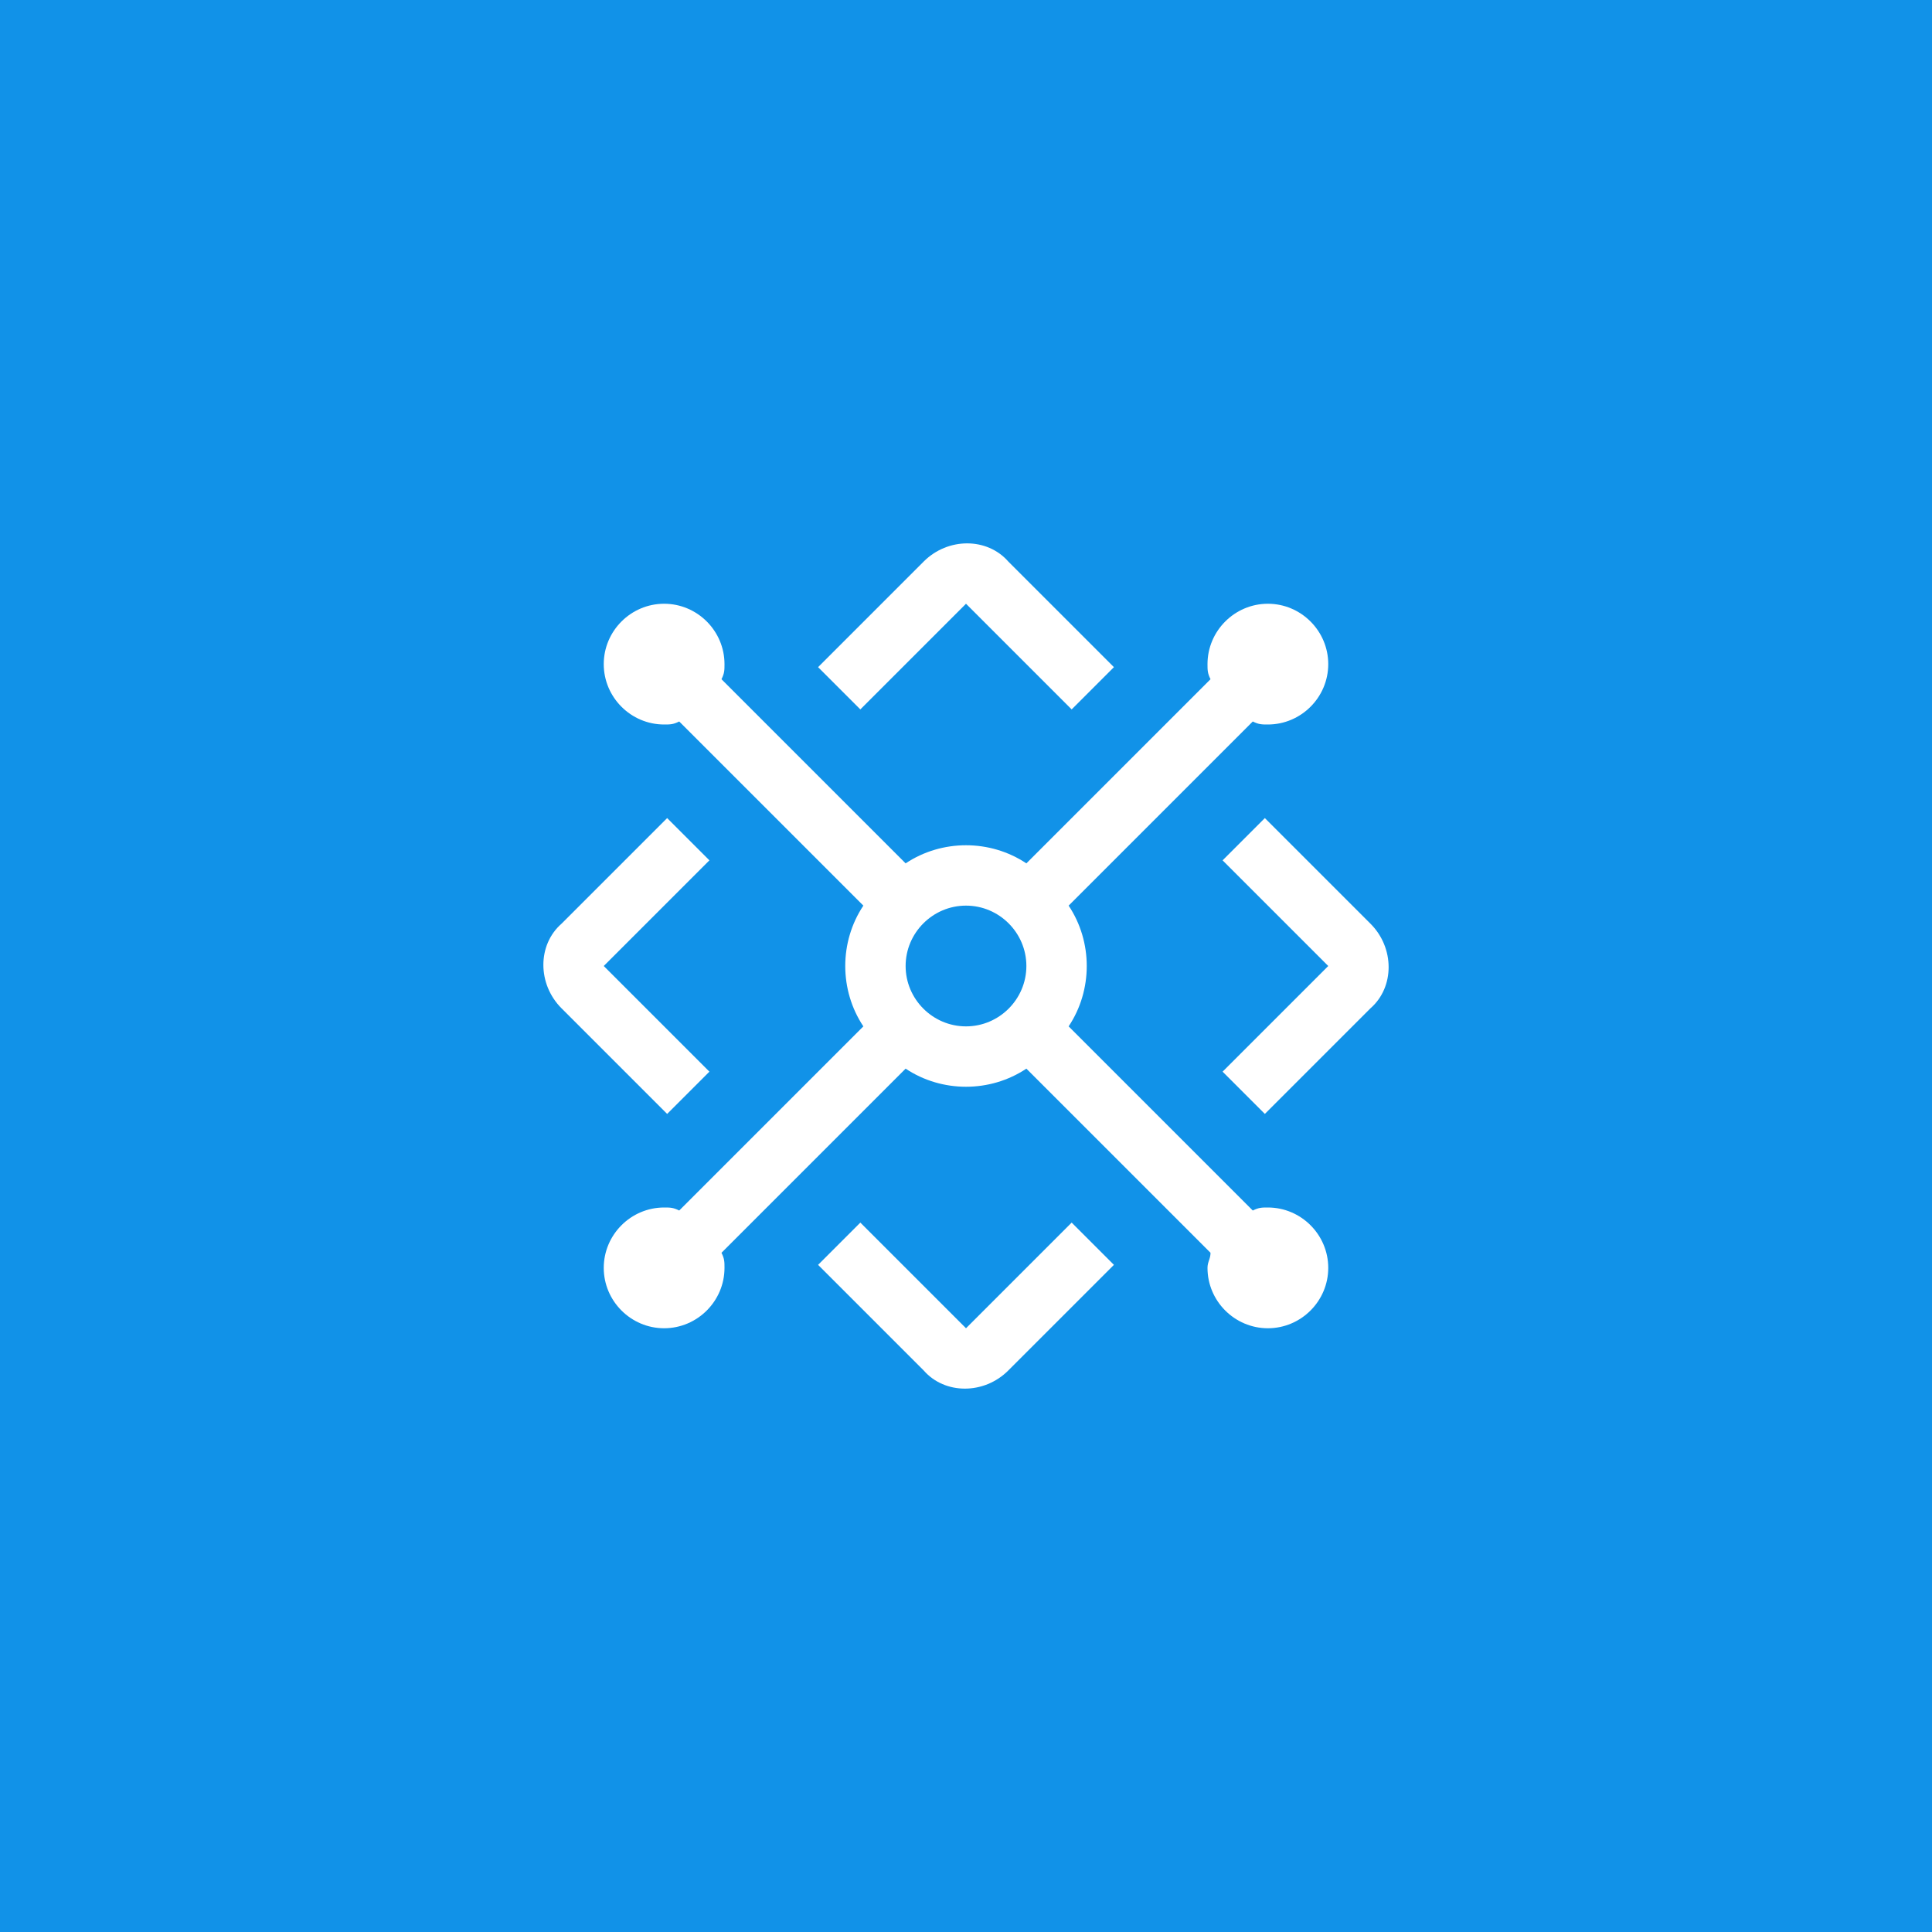 <?xml version="1.0" encoding="UTF-8"?>
<svg width="48px" height="48px" viewBox="0 0 48 48" version="1.1" xmlns="http://www.w3.org/2000/svg" xmlns:xlink="http://www.w3.org/1999/xlink">
    <title>transit-gateway</title>
    <g id="V2-Icons" stroke="none" stroke-width="1" fill="none" fill-rule="evenodd">
        <g id="IBM/Cloud/Network" transform="translate(-1162, -81)">
            <g id="transit-gateway" transform="translate(1162, 81)">
                <rect id="Rectangle-Copy" fill="#1192E8" x="0" y="0" width="48" height="48"></rect>
                <g transform="translate(12, 12)">
                    <path d="M9.375,5.625 L8.325,4.575 L10.95,1.95 C11.55,1.35 12.525,1.35 13.05,1.95 L15.675,4.575 L14.625,5.625 L12,3 L9.375,5.625 Z" id="Path" fill="#FFFFFF" fill-rule="nonzero"></path>
                    <path d="M14.625,18.375 L15.675,19.425 L13.05,22.05 C12.45,22.65 11.475,22.65 10.95,22.05 L8.325,19.425 L9.375,18.375 L12,21 L14.625,18.375 Z" id="Path" fill="#FFFFFF" fill-rule="nonzero"></path>
                    <path d="M18.375,9.375 L19.425,8.325 L22.05,10.95 C22.65,11.55 22.65,12.525 22.05,13.05 L19.425,15.675 L18.375,14.625 L21,12 L18.375,9.375 Z" id="Path" fill="#FFFFFF" fill-rule="nonzero"></path>
                    <path d="M5.625,14.625 L4.575,15.675 L1.95,13.05 C1.35,12.45 1.35,11.475 1.95,10.95 L4.575,8.325 L5.625,9.375 L3,12 L5.625,14.625 Z" id="Path" fill="#FFFFFF" fill-rule="nonzero"></path>
                    <path d="M19.5,18 C19.35,18 19.275,18 19.125,18.075 L14.55,13.5 C15.15,12.6 15.15,11.4 14.55,10.5 L19.125,5.925 C19.275,6 19.35,6 19.5,6 C20.325,6 21,5.325 21,4.5 C21,3.675 20.325,3 19.5,3 C18.675,3 18,3.675 18,4.5 C18,4.65 18,4.725 18.075,4.875 L13.5,9.45 C12.6,8.85 11.4,8.85 10.5,9.45 L5.925,4.875 C6,4.725 6,4.65 6,4.5 C6,3.675 5.325,3 4.5,3 C3.675,3 3,3.675 3,4.5 C3,5.325 3.675,6 4.5,6 C4.65,6 4.725,6 4.875,5.925 L9.45,10.5 C8.85,11.4 8.85,12.6 9.45,13.5 L4.875,18.075 C4.725,18 4.65,18 4.5,18 C3.675,18 3,18.675 3,19.5 C3,20.325 3.675,21 4.5,21 C5.325,21 6,20.325 6,19.5 C6,19.35 6,19.275 5.925,19.125 L10.5,14.55 C11.4,15.15 12.6,15.15 13.5,14.55 L18.075,19.125 C18.075,19.275 18,19.35 18,19.5 C18,20.325 18.675,21 19.5,21 C20.325,21 21,20.325 21,19.5 C21,18.675 20.325,18 19.5,18 Z M12,13.5 C11.175,13.5 10.5,12.825 10.5,12 C10.5,11.175 11.175,10.5 12,10.5 C12.825,10.5 13.5,11.175 13.5,12 C13.5,12.825 12.825,13.5 12,13.5 Z" id="Shape" fill="#FFFFFF" fill-rule="nonzero"></path>
                    <rect id="_Transparent_Rectangle_" x="0" y="0" width="24" height="24"></rect>
                </g>
            </g>
        </g>
    </g>
</svg>